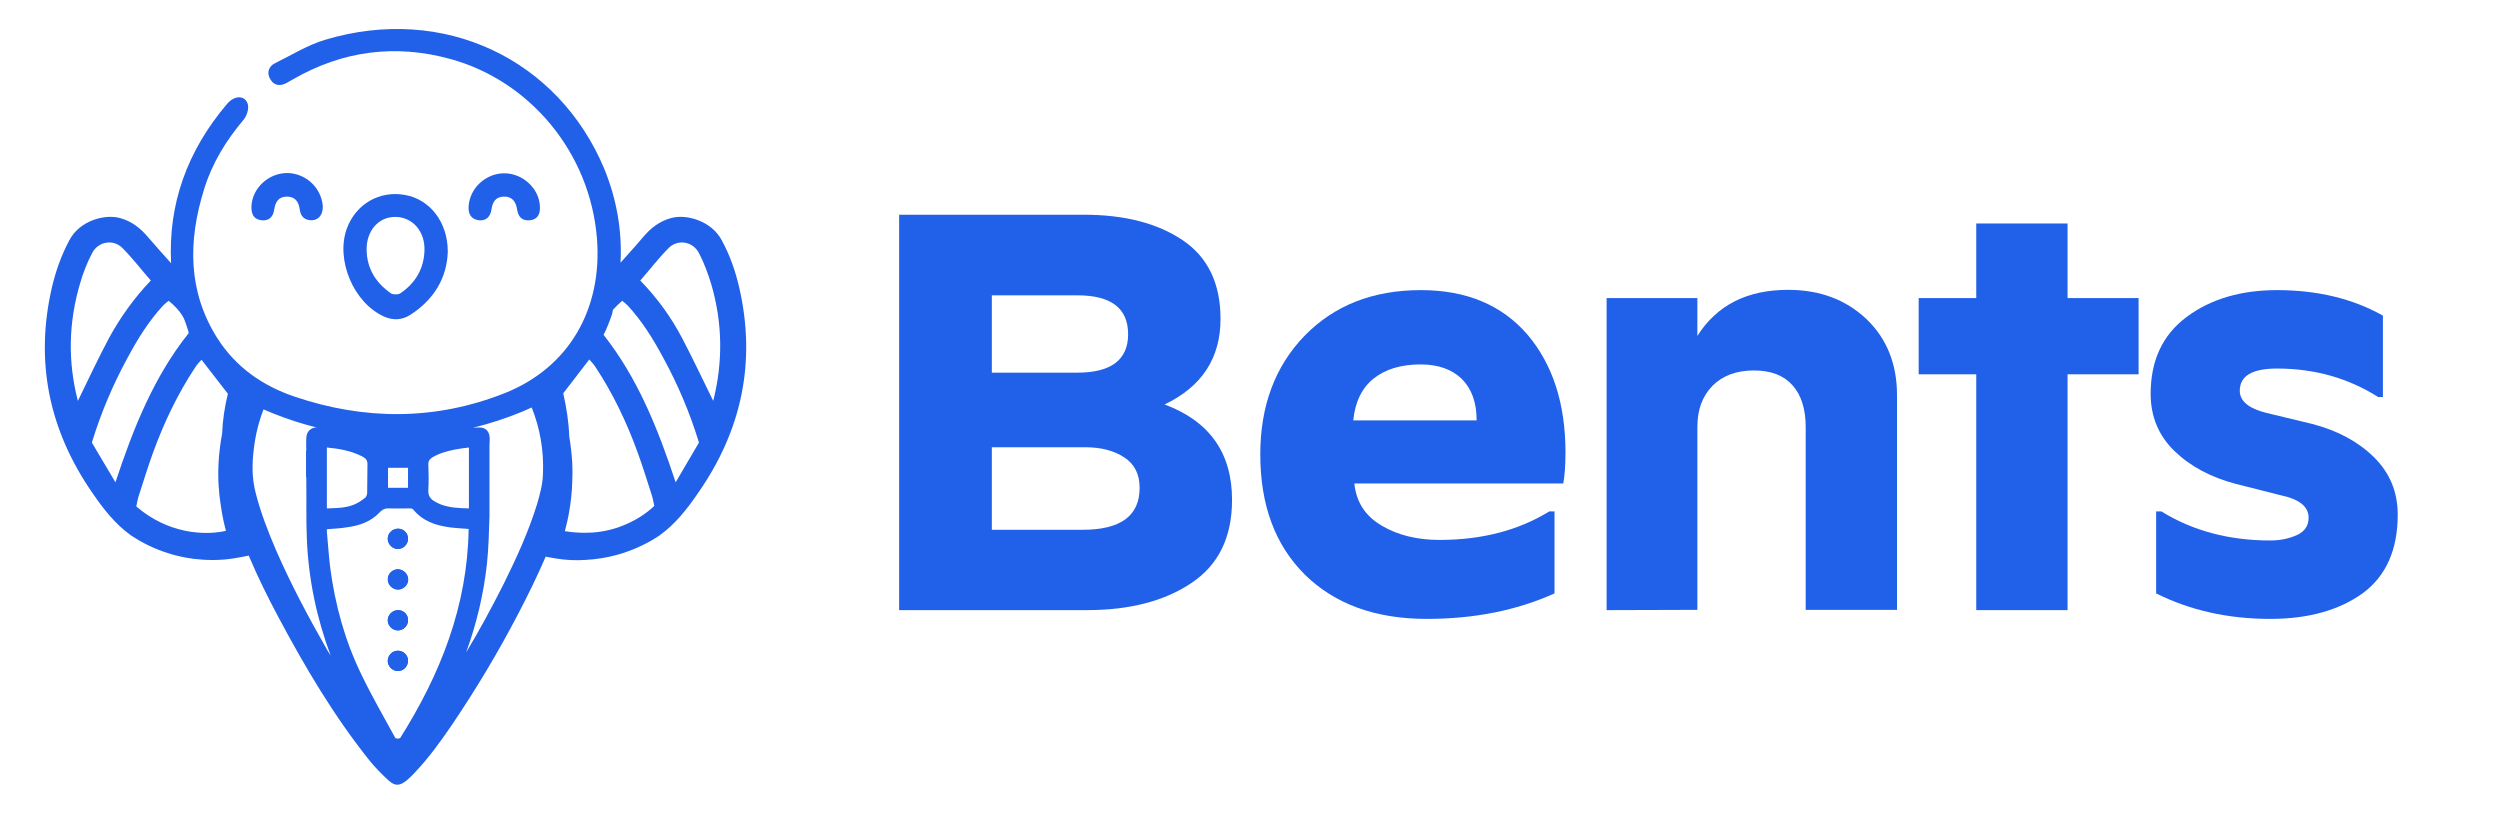 <?xml version="1.0" encoding="utf-8"?>
<!-- Generator: Adobe Illustrator 25.4.0, SVG Export Plug-In . SVG Version: 6.00 Build 0)  -->
<svg version="1.1" id="Layer_1" xmlns="http://www.w3.org/2000/svg" xmlns:xlink="http://www.w3.org/1999/xlink" x="0px" y="0px"
	 viewBox="0 0 911.7 300" style="enable-background:new 0 0 911.7 300;" xml:space="preserve">
<style type="text/css">
	.st0{fill:#2160E8;}
</style>
<g>
	<path class="st0" d="M145.2,244.7c-2,0-3.8-1.7-3.8-3.7s1.7-3.7,3.7-3.7s3.7,1.6,3.7,3.6C148.8,243,147.2,244.7,145.2,244.7z
		 M145.1,229.9c-2,0-3.7-1.8-3.7-3.8c0.1-2,1.8-3.6,3.8-3.6s3.7,1.7,3.6,3.8C148.8,228.2,147.1,229.9,145.1,229.9z M145.1,215
		c-2,0-3.8-1.7-3.7-3.8c0-2,1.7-3.6,3.7-3.6s3.7,1.7,3.7,3.7C148.8,213.3,147.1,215,145.1,215z M145.1,200.2c-2,0-3.8-1.8-3.7-3.8
		c0-2,1.7-3.6,3.8-3.6c2,0,3.7,1.7,3.6,3.7C148.8,198.5,147.1,200.2,145.1,200.2z"/>
</g>
<g>
	<path class="st0" d="M269.5,104.5c-1.4-5.9-3.4-11.6-6.3-16.9c-3.8-7.1-12.9-9.6-18.4-8.1c-4.4,1.2-7.5,3.7-10.3,7
		c-2.6,3.1-5.3,6-8.2,9.3c0.6-11.7-1.4-23.2-6-34.4C203.6,21.7,162,1.5,118.6,14.5c-6.4,1.9-12.3,5.6-18.4,8.6c-2.4,1.2-3,3.7-1.5,6
		c1.4,2.2,3.6,2.4,5.9,1.1c0.8-0.4,1.5-0.9,2.3-1.3c18.1-10.4,37.2-12.9,57.3-7.4c28.9,7.9,51,34,53.5,65.5c2,25.5-10,47-33.7,56.4
		c-25.3,10-51.1,9.9-76.7,1.2c-11.5-3.9-21.3-10.7-28-21.2c-10.9-17.2-10.7-35.6-4.9-54.3c2.9-9.5,8-17.8,14.4-25.4
		c1.2-1.4,2-3.9,1.6-5.6c-0.9-3.4-4.8-3.5-7.6-0.2C68.2,55.1,61.3,74.5,62.4,96c-3-3.3-5.7-6.4-8.4-9.5c-2.8-3.3-5.9-5.8-10.3-7
		c-5.6-1.5-14.7,1-18.4,8.1c-2.9,5.4-4.9,11.1-6.3,16.9c-6.4,27.4-1.1,52.5,14.8,75.4c3.9,5.7,8.2,11.2,13.9,15.3
		c0.8,0.5,4.5,3.1,10.1,5.3c1.8,0.7,6.5,2.5,12.9,3.3c4.2,0.5,9.2,0.7,14.7-0.2c1.6-0.3,3.1-0.5,4.4-0.8c0.3-0.1,0.6-0.1,0.9-0.2
		c3.2,7.6,6.9,15.1,10.8,22.4c9.8,18.4,20.4,36.3,33.3,52.4c2.1,2.6,4.5,5,6.9,7.2s4.1,2,6.6,0c1.1-0.9,2.2-2,3.2-3.1
		c4.9-5.2,9.1-11,13.2-17c8.8-13,16.9-26.5,24.2-40.5c3.6-6.9,7-13.8,10.1-21c1.2,0.2,2.5,0.5,3.9,0.7c3.7,0.6,7.2,0.7,10.4,0.5
		c8.6-0.4,15-2.8,17.2-3.7c5.6-2.2,9.4-4.8,10.1-5.3c5.7-4.1,10-9.6,13.9-15.3C270.5,157,275.9,131.9,269.5,104.5z M145.9,269.2
		c-0.6,0.2-1.1,0.2-1.7,0c-4.2-7.7-8.6-15.3-12.4-23.2c-6-12.3-9.6-25.4-11.4-39.1c-0.5-4.3-0.8-8.7-1.2-13c0-0.3,0-0.6,0-0.9
		c2.5-0.2,4.9-0.3,7.3-0.7c4.5-0.6,8.7-2,11.9-5.4c1.1-1.2,2.2-1.6,3.7-1.5c2.5,0.1,4.9,0,7.4,0c0.4,0,1,0.1,1.2,0.4
		c3.4,4.2,8.1,5.8,13.2,6.5c2.3,0.3,4.7,0.4,7,0.6C170.5,221,160.6,245.9,145.9,269.2z M119.2,163.2c4.5,0.4,8.9,1.2,13,3.3
		c1.3,0.7,1.9,1.5,1.8,3.1c-0.1,3.4,0,6.8-0.1,10.1c0,0.6-0.3,1.5-0.7,1.8c-1.3,1-2.7,2-4.3,2.6c-3.1,1.2-6.4,1.2-9.7,1.3
		C119.2,177.9,119.2,170.6,119.2,163.2z M141.5,177.9c0-2.4,0-4.8,0-7.3c2.4,0,4.8,0,7.3,0c0,2.4,0,4.8,0,7.3
		C146.3,177.9,143.9,177.9,141.5,177.9z M160.6,183.9c-0.8-0.3-1.5-0.7-2.2-1.1c-1.5-0.9-2.3-2.1-2.2-4c0.2-3.2,0.1-6.4,0-9.6
		c0-1.1,0.5-1.7,1.3-2.3c2.6-1.6,5.6-2.4,8.6-3c1.6-0.3,3.2-0.5,4.9-0.7c0,7.5,0,14.8,0,22.2C167.4,185.3,163.9,185.2,160.6,183.9z
		 M29.1,103.7c1.1-3.9,2.6-7.8,4.5-11.4c2.2-4.3,7.8-5.2,11.1-1.8c3.6,3.6,6.7,7.7,10.3,11.8c-6.1,6.4-11.1,13.4-15.2,20.9
		c-4,7.5-7.6,15.2-11.4,23C24.7,131.9,25,117.8,29.1,103.7z M42.1,175.9c-3.2-5.4-5.9-10-8.6-14.5c3.4-11.1,7.7-21.1,12.9-30.7
		c3.7-6.9,7.8-13.6,13.2-19.4c0.6-0.6,1.3-1.1,1.9-1.6c2.4,1.9,4.3,4,5.6,6.5c0.6,1.6,1.1,3,1.5,4.3c0.1,0.3,0.2,0.6,0.2,1
		C56.2,137.3,48.7,155.9,42.1,175.9z M72,194.2c-2.8-0.2-5.8-0.8-9.1-1.9c-6.2-2.1-10.6-5.4-13.2-7.6c0.3-1.4,0.5-2.7,0.9-3.9
		c1.7-5.2,3.3-10.5,5.2-15.7c4-11,9-21.5,15.5-31.3c0.3-0.4,0.6-0.9,1-1.3c0.4-0.5,0.8-0.9,1.2-1.3c3.2,4.1,6.4,8.3,9.6,12.4l0,0
		c-1.2,4.9-1.9,9.7-2.1,14.5c-0.6,3.3-1.1,6.9-1.3,10.8c-0.3,5.7,0.1,10.9,0.8,15.3c0.5,3.6,1.2,6.8,1.9,9.4
		C80.2,194.1,76.5,194.6,72,194.2z M100.6,200.5c-2.9-6.8-5.6-13.7-7.4-20.9c-1.4-5.4-1.3-10.8-0.6-16.2c0.6-5,1.8-9.7,3.5-14.1
		c1.2,0.5,2.4,1,3.6,1.5c5.3,2.1,10.5,3.8,15.8,5.1h-0.1c-2.2,0-3.6,1.6-3.7,3.8c0,1.4-0.1,2.8,0,4.2c0,0.3,0,0.5-0.1,0.7v9.4
		c0,0,0,0,0.1,0c0,0.6,0,1.1,0,1.5c0.1,7-0.1,14,0.2,21c0.6,14.8,3.6,29,8.7,42.6c-0.4-0.7-0.9-1.4-1.3-2.1
		C112.5,225.1,106.1,213.1,100.6,200.5z M183.7,212.9c-4.3,8.5-8.8,16.9-13.7,25c3.8-10.5,6.4-21.3,7.6-32.5
		c0.6-5.7,0.7-11.4,0.9-17.1v-25.5c0-0.1,0-0.2,0-0.3l0,0c0-0.8,0.1-1.6,0.1-2.4c0-2.8-1.5-4.4-4.2-4.2c-0.6,0-1.3,0.1-1.9,0.1
		c6-1.5,12-3.4,18-5.9l3.4-1.5c3,7.5,4.5,15.7,4.1,24.4c-0.1,3.6-1.1,7.2-2.1,10.7C192.8,193.8,188.4,203.4,183.7,212.9z
		 M225.5,192.3c-4.4,1.5-8.6,2-12,2c-3.2,0-5.8-0.3-7.5-0.6c1.2-4.5,2.5-10.8,2.7-18.3c0.1-2,0.1-4.2,0-6.4
		c-0.2-3.5-0.6-6.8-1.1-9.8c-0.2-5.3-1-10.5-2.2-15.8c0,0,0-0.1,0.1-0.1c3.1-4.1,6.3-8.1,9.4-12.2l0,0c0.6,0.7,1.5,1.6,2.1,2.5
		c6.5,9.8,11.5,20.3,15.5,31.3c1.9,5.2,3.5,10.4,5.2,15.7c0.4,1.2,0.6,2.5,0.9,3.9C236.1,186.9,231.8,190.1,225.5,192.3z
		 M246.4,175.9c-6.5-19.7-13.9-38.1-26.3-53.8c0.3-0.6,0.6-1.1,0.8-1.6c1.2-2.7,2.5-6.3,2.4-6.4l0,0c0.1-0.4,0.2-0.8,0.2-1.1
		c1-1.1,2.1-2.2,3.4-3.3c0.6,0.5,1.3,1,1.9,1.6c5.4,5.8,9.5,12.5,13.2,19.4c5.2,9.6,9.5,19.6,12.9,30.7
		C252.3,165.9,249.5,170.5,246.4,175.9z M260.1,146.2c-3.8-7.7-7.4-15.4-11.4-23c-4-7.6-9-14.5-15.2-20.9c3.6-4.1,6.7-8.2,10.3-11.8
		c3.3-3.4,8.9-2.5,11.1,1.8c1.9,3.6,3.3,7.5,4.5,11.4C263.5,117.8,263.7,131.9,260.1,146.2z"/>
</g>
<g>
	<path class="st0" d="M149.5,114.9c8.8-5.6,13.5-13.6,13.8-23.1c0-10.8-6.5-19.1-15.6-20.7c-9.3-1.7-17.9,3.3-21.2,12.2
		c-4.2,11.5,2.5,27.3,13.7,32.2C143.4,116.9,146.6,116.7,149.5,114.9z M133.7,91.1c-0.1-7,4.4-12.1,10.6-12
		c6.2,0.1,10.7,5.3,10.5,12.2c-0.2,6.7-3.3,11.9-8.7,15.6c-0.8,0.6-2.7,0.6-3.5,0.1C137.1,103.2,133.8,98,133.7,91.1z"/>
</g>
<g>
	<path class="st0" d="M179.2,76.5c0.4-2.8,1.5-4.7,4.5-4.8c3.2-0.1,4.5,2,4.9,4.8s2.1,4.2,4.9,3.8c2.7-0.4,3.5-2.4,3.4-4.9
		c-0.2-6.6-6.2-12.2-13-12.2c-6.7,0-12.5,5.3-13,11.9c-0.2,2.7,0.7,4.7,3.5,5.2C177.1,80.7,178.8,79.2,179.2,76.5z"/>
</g>
<g>
	<path class="st0" d="M95.2,80.3c2.8,0.4,4.4-1.1,4.8-3.9c0.4-2.7,1.6-4.7,4.6-4.7s4.3,1.8,4.7,4.6c0.3,2.7,1.9,4.2,4.7,4
		c2.5-0.2,3.9-2.4,3.7-5.4c-0.7-6.7-6.4-11.8-13.1-11.8c-6.7,0.1-12.5,5.4-12.9,12C91.6,77.8,92.3,79.9,95.2,80.3z"/>
</g>
<g>
	<path class="st0" d="M145.2,207.6c-2,0-3.7,1.6-3.7,3.6s1.7,3.8,3.7,3.8s3.7-1.7,3.7-3.7C148.8,209.3,147.2,207.7,145.2,207.6z"/>
</g>
<g>
	<path class="st0" d="M145.2,222.5c-2,0-3.7,1.6-3.8,3.6s1.6,3.8,3.7,3.8c2,0,3.7-1.6,3.7-3.7C148.9,224.2,147.2,222.5,145.2,222.5z
		"/>
</g>
<g>
	<path class="st0" d="M145.1,237.3c-2,0-3.7,1.7-3.7,3.7s1.7,3.8,3.8,3.7c2,0,3.6-1.8,3.6-3.8C148.8,238.9,147.1,237.3,145.1,237.3z
		"/>
</g>
<g>
	<path class="st0" d="M145.2,192.8c-2,0-3.7,1.6-3.8,3.6c0,2,1.7,3.8,3.7,3.8s3.7-1.7,3.7-3.7C148.8,194.5,147.2,192.8,145.2,192.8z
		"/>
</g>
<path class="st0" d="M327.9,222.5V78.3h67.3c14.9,0,26.9,3.1,36.1,9.3c9.2,6.2,13.8,15.8,13.8,28.7c0,14.3-6.8,24.7-20.4,31.2
	c16.4,6.1,24.6,17.7,24.6,34.8c0,13.6-4.9,23.7-14.8,30.3c-9.8,6.6-22.5,9.9-38.1,9.9H327.9z M361.7,135.9h31.2
	c12.3,0,18.5-4.7,18.5-14c0-9.5-6.2-14.2-18.5-14.2h-31.2V135.9z M361.7,193.2h33.1c13.9,0,20.8-5.1,20.8-15.3c0-5-1.9-8.7-5.6-11.1
	c-3.8-2.5-8.5-3.7-14.3-3.7h-34V193.2z"/>
<path class="st0" d="M520.3,225.7c-18.7,0-33.5-5.4-44.4-16.1c-10.9-10.8-16.3-25.4-16.3-43.9c0-17.7,5.4-32.1,16.1-43.2
	c10.8-11.1,24.9-16.7,42.5-16.7c16.7,0,29.6,5.5,38.9,16.3c9.2,10.9,13.8,25.2,13.8,42.9c0,4.8-0.3,8.6-0.8,11.3h-76.2
	c0.7,6.8,4,11.9,10,15.4c5.9,3.5,13,5.2,21,5.2c15.6,0,28.9-3.5,40.1-10.4h1.9v29.9C553.4,222.5,537.9,225.7,520.3,225.7z
	 M493.5,153.3h45c0-6.5-1.8-11.5-5.4-15.1c-3.6-3.5-8.6-5.3-15-5.3c-7.1,0-12.8,1.7-17.1,5.1C496.7,141.4,494.2,146.5,493.5,153.3z"
	/>
<path class="st0" d="M585.9,222.5V108.7H619v13.8c7.1-11.2,18.1-16.8,33.1-16.8c11.6,0,21.1,3.6,28.6,10.7
	c7.4,7.1,11.1,16.4,11.1,27.7v78.3h-33.3v-66.7c0-6.5-1.6-11.6-4.8-15.2c-3.2-3.6-7.9-5.4-14.1-5.4c-6.4,0-11.4,1.9-15.1,5.6
	c-3.7,3.8-5.5,8.7-5.5,15v66.7L585.9,222.5L585.9,222.5z"/>
<path class="st0" d="M720.7,222.5v-86h-21v-27.8h21V81.5H754v27.2h25.9v27.8H754v86H720.7z"/>
<path class="st0" d="M827.9,225.7c-15.3,0-29.2-3.1-41.6-9.3v-29.9h1.9c11.5,7.1,24.7,10.6,39.7,10.6c3.7,0,6.9-0.7,9.8-2
	c2.8-1.3,4.2-3.4,4.2-6.3c0-4-3.3-6.7-9.8-8.1l-16.6-4.2c-9.2-2.4-16.7-6.4-22.5-12s-8.7-12.6-8.7-20.9c0-12.2,4.4-21.5,13.1-28
	c8.7-6.5,19.7-9.8,33-9.8c14.7,0,27.6,3.1,38.6,9.3v29.7h-1.7c-10.9-6.9-23.2-10.4-36.9-10.4c-9.1,0-13.6,2.7-13.6,8.1
	c0,3.8,3.3,6.5,9.8,8.1l16.6,4c9.2,2.4,16.7,6.4,22.5,12.1c5.8,5.7,8.7,12.7,8.7,21c0,12.7-4.2,22.3-12.7,28.6
	C853.1,222.5,841.9,225.7,827.9,225.7z"/>
</svg>
